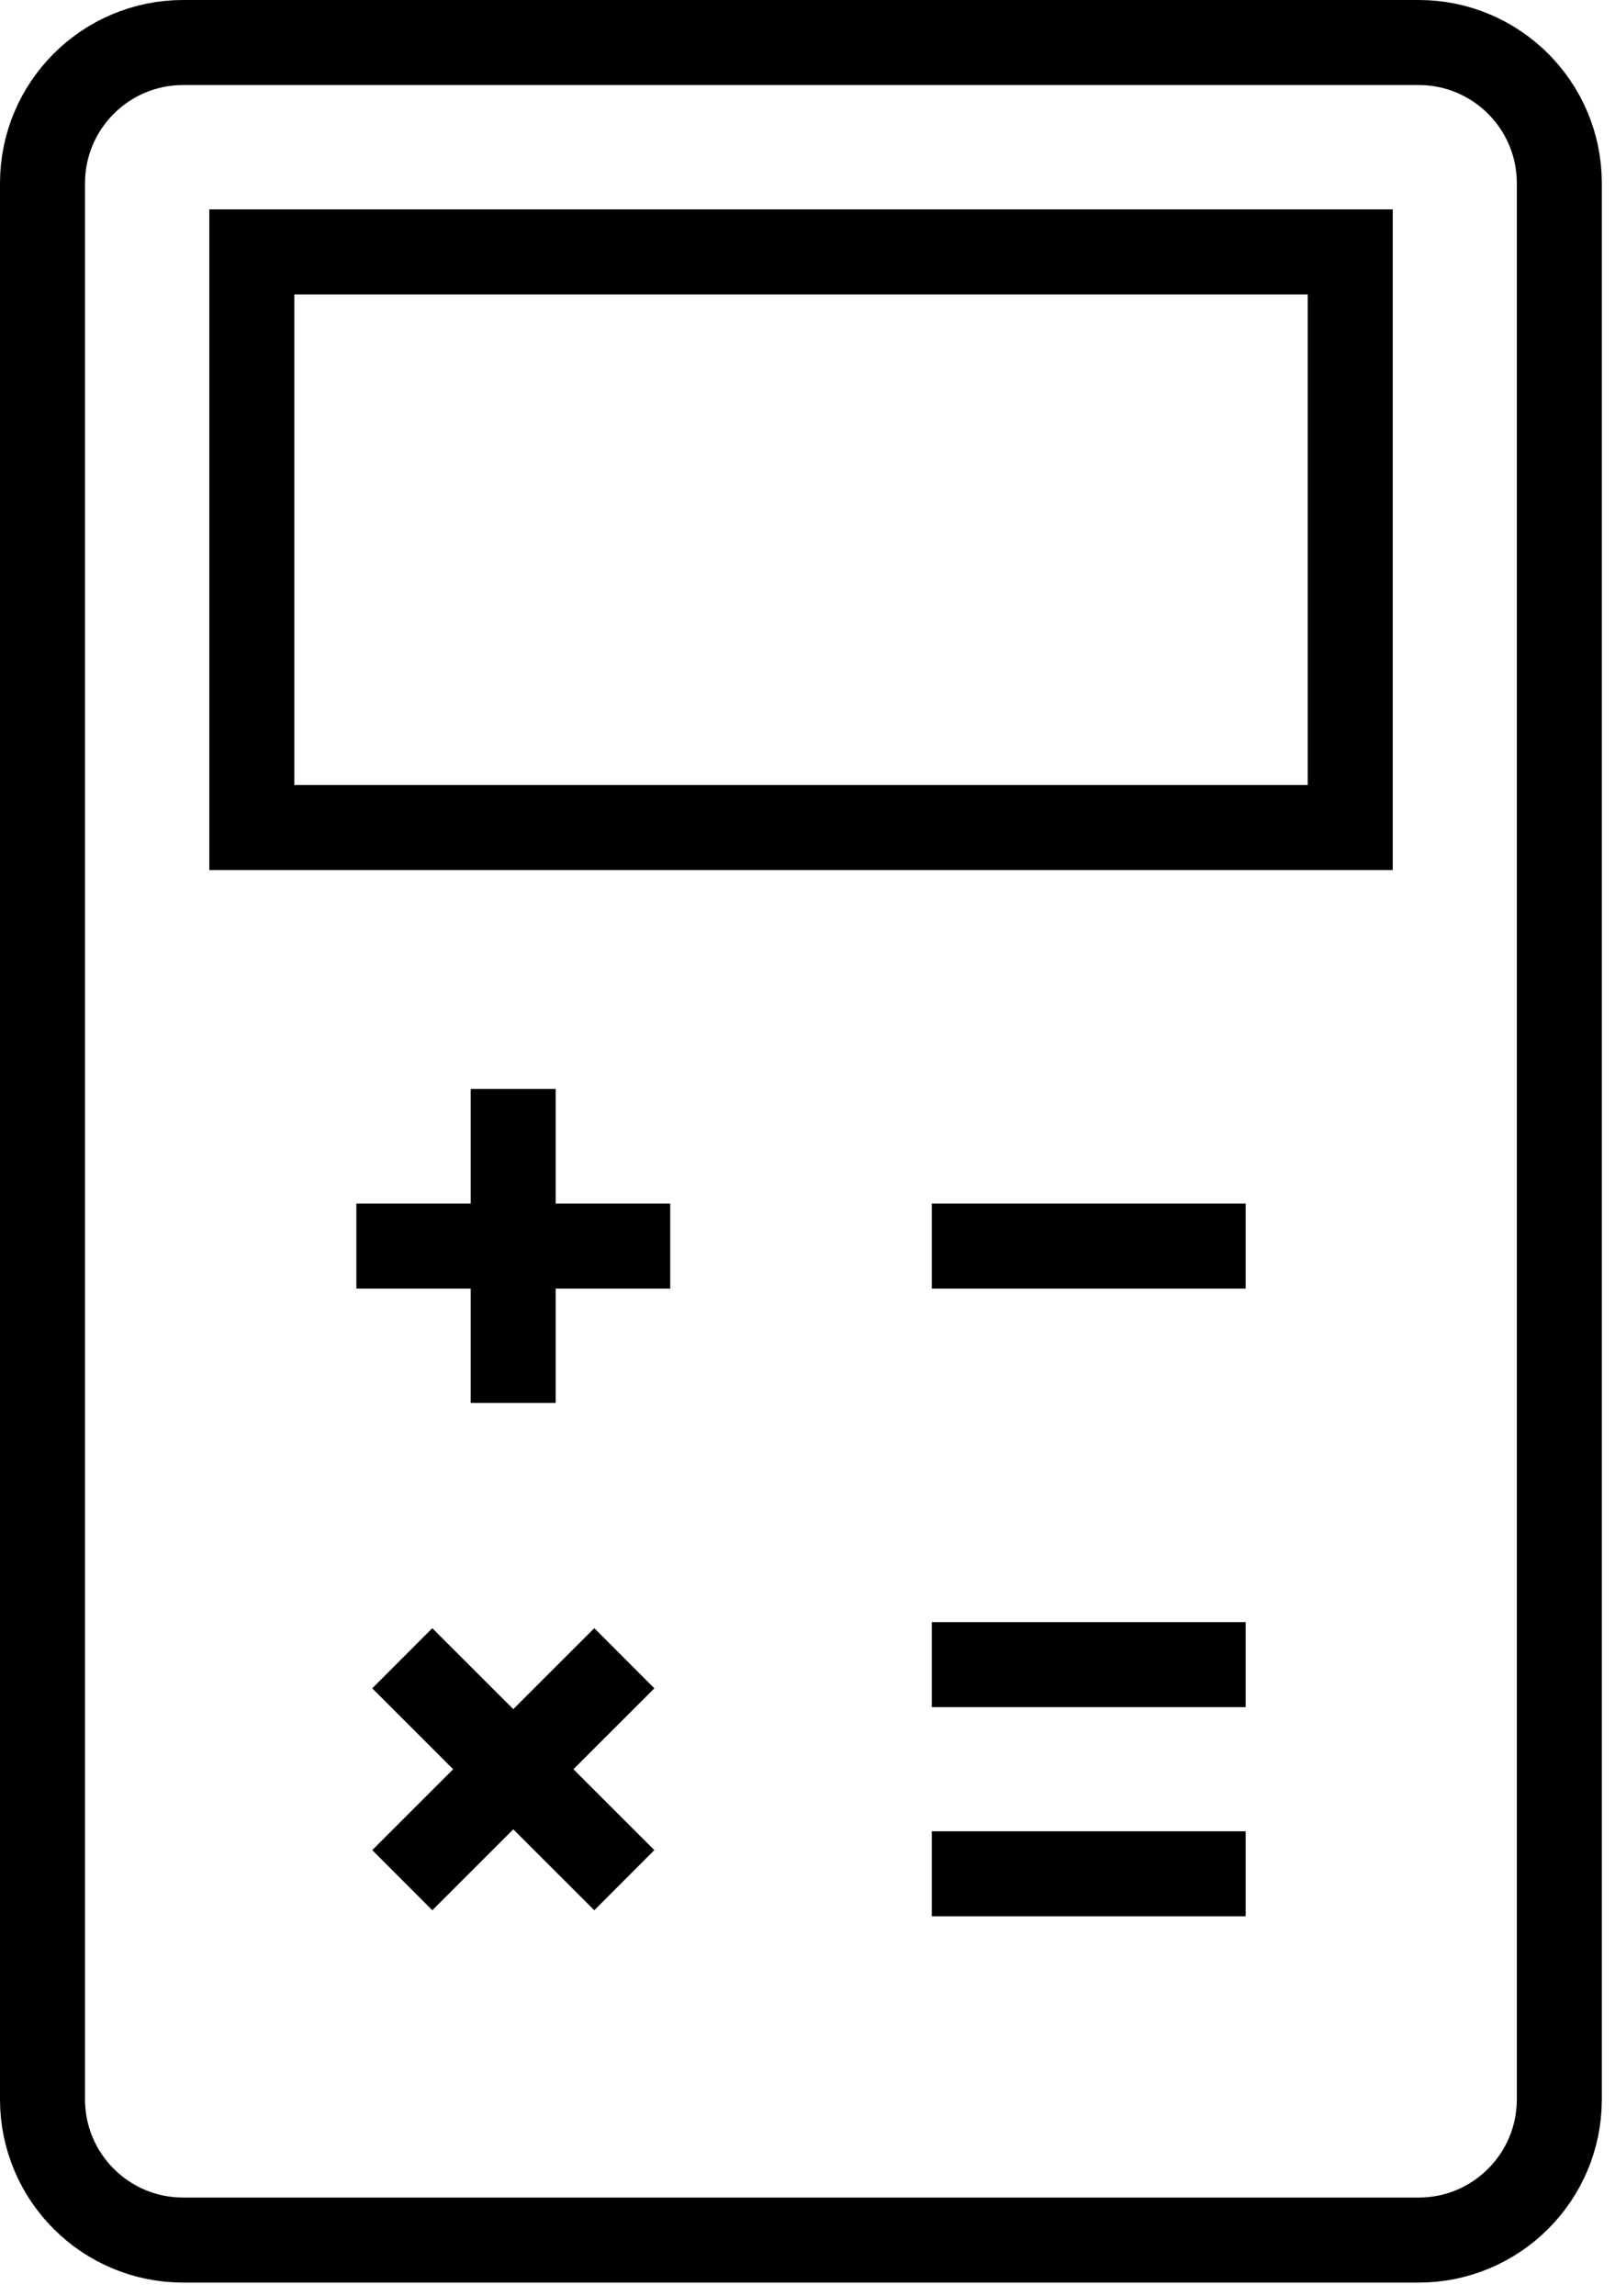 <svg width="76" height="108" viewBox="0 0 76 108" fill="none" >
<path d="M16.77 58.62H31.54" stroke="black" stroke-width="4" stroke-miterlimit="10"/>
<path d="M18.93 88.45L29.38 78.01" stroke="black" stroke-width="4" stroke-miterlimit="10"/>
<path d="M43.85 88.15H58.62" stroke="black" stroke-width="4" stroke-miterlimit="10"/>
<path d="M43.85 78.31H58.62" stroke="black" stroke-width="4" stroke-miterlimit="10"/>
<path d="M24.15 66V51.23" stroke="black" stroke-width="4" stroke-miterlimit="10"/>
<path d="M18.93 78.01L29.38 88.45" stroke="black" stroke-width="4" stroke-miterlimit="10"/>
<path d="M43.85 58.62H58.62" stroke="black" stroke-width="4" stroke-miterlimit="10"/>
<path d="M63.54 11.85H11.85V38.93H63.54V11.85Z" stroke="black" stroke-width="4" stroke-miterlimit="10"/>
<path d="M66.76 2H8.62C4.964 2 2 4.964 2 8.62V98.76C2 102.416 4.964 105.38 8.62 105.38H66.76C70.416 105.38 73.38 102.416 73.38 98.76V8.62C73.38 4.964 70.416 2 66.76 2Z" stroke="black" stroke-width="4" stroke-miterlimit="10"/>
</svg>
